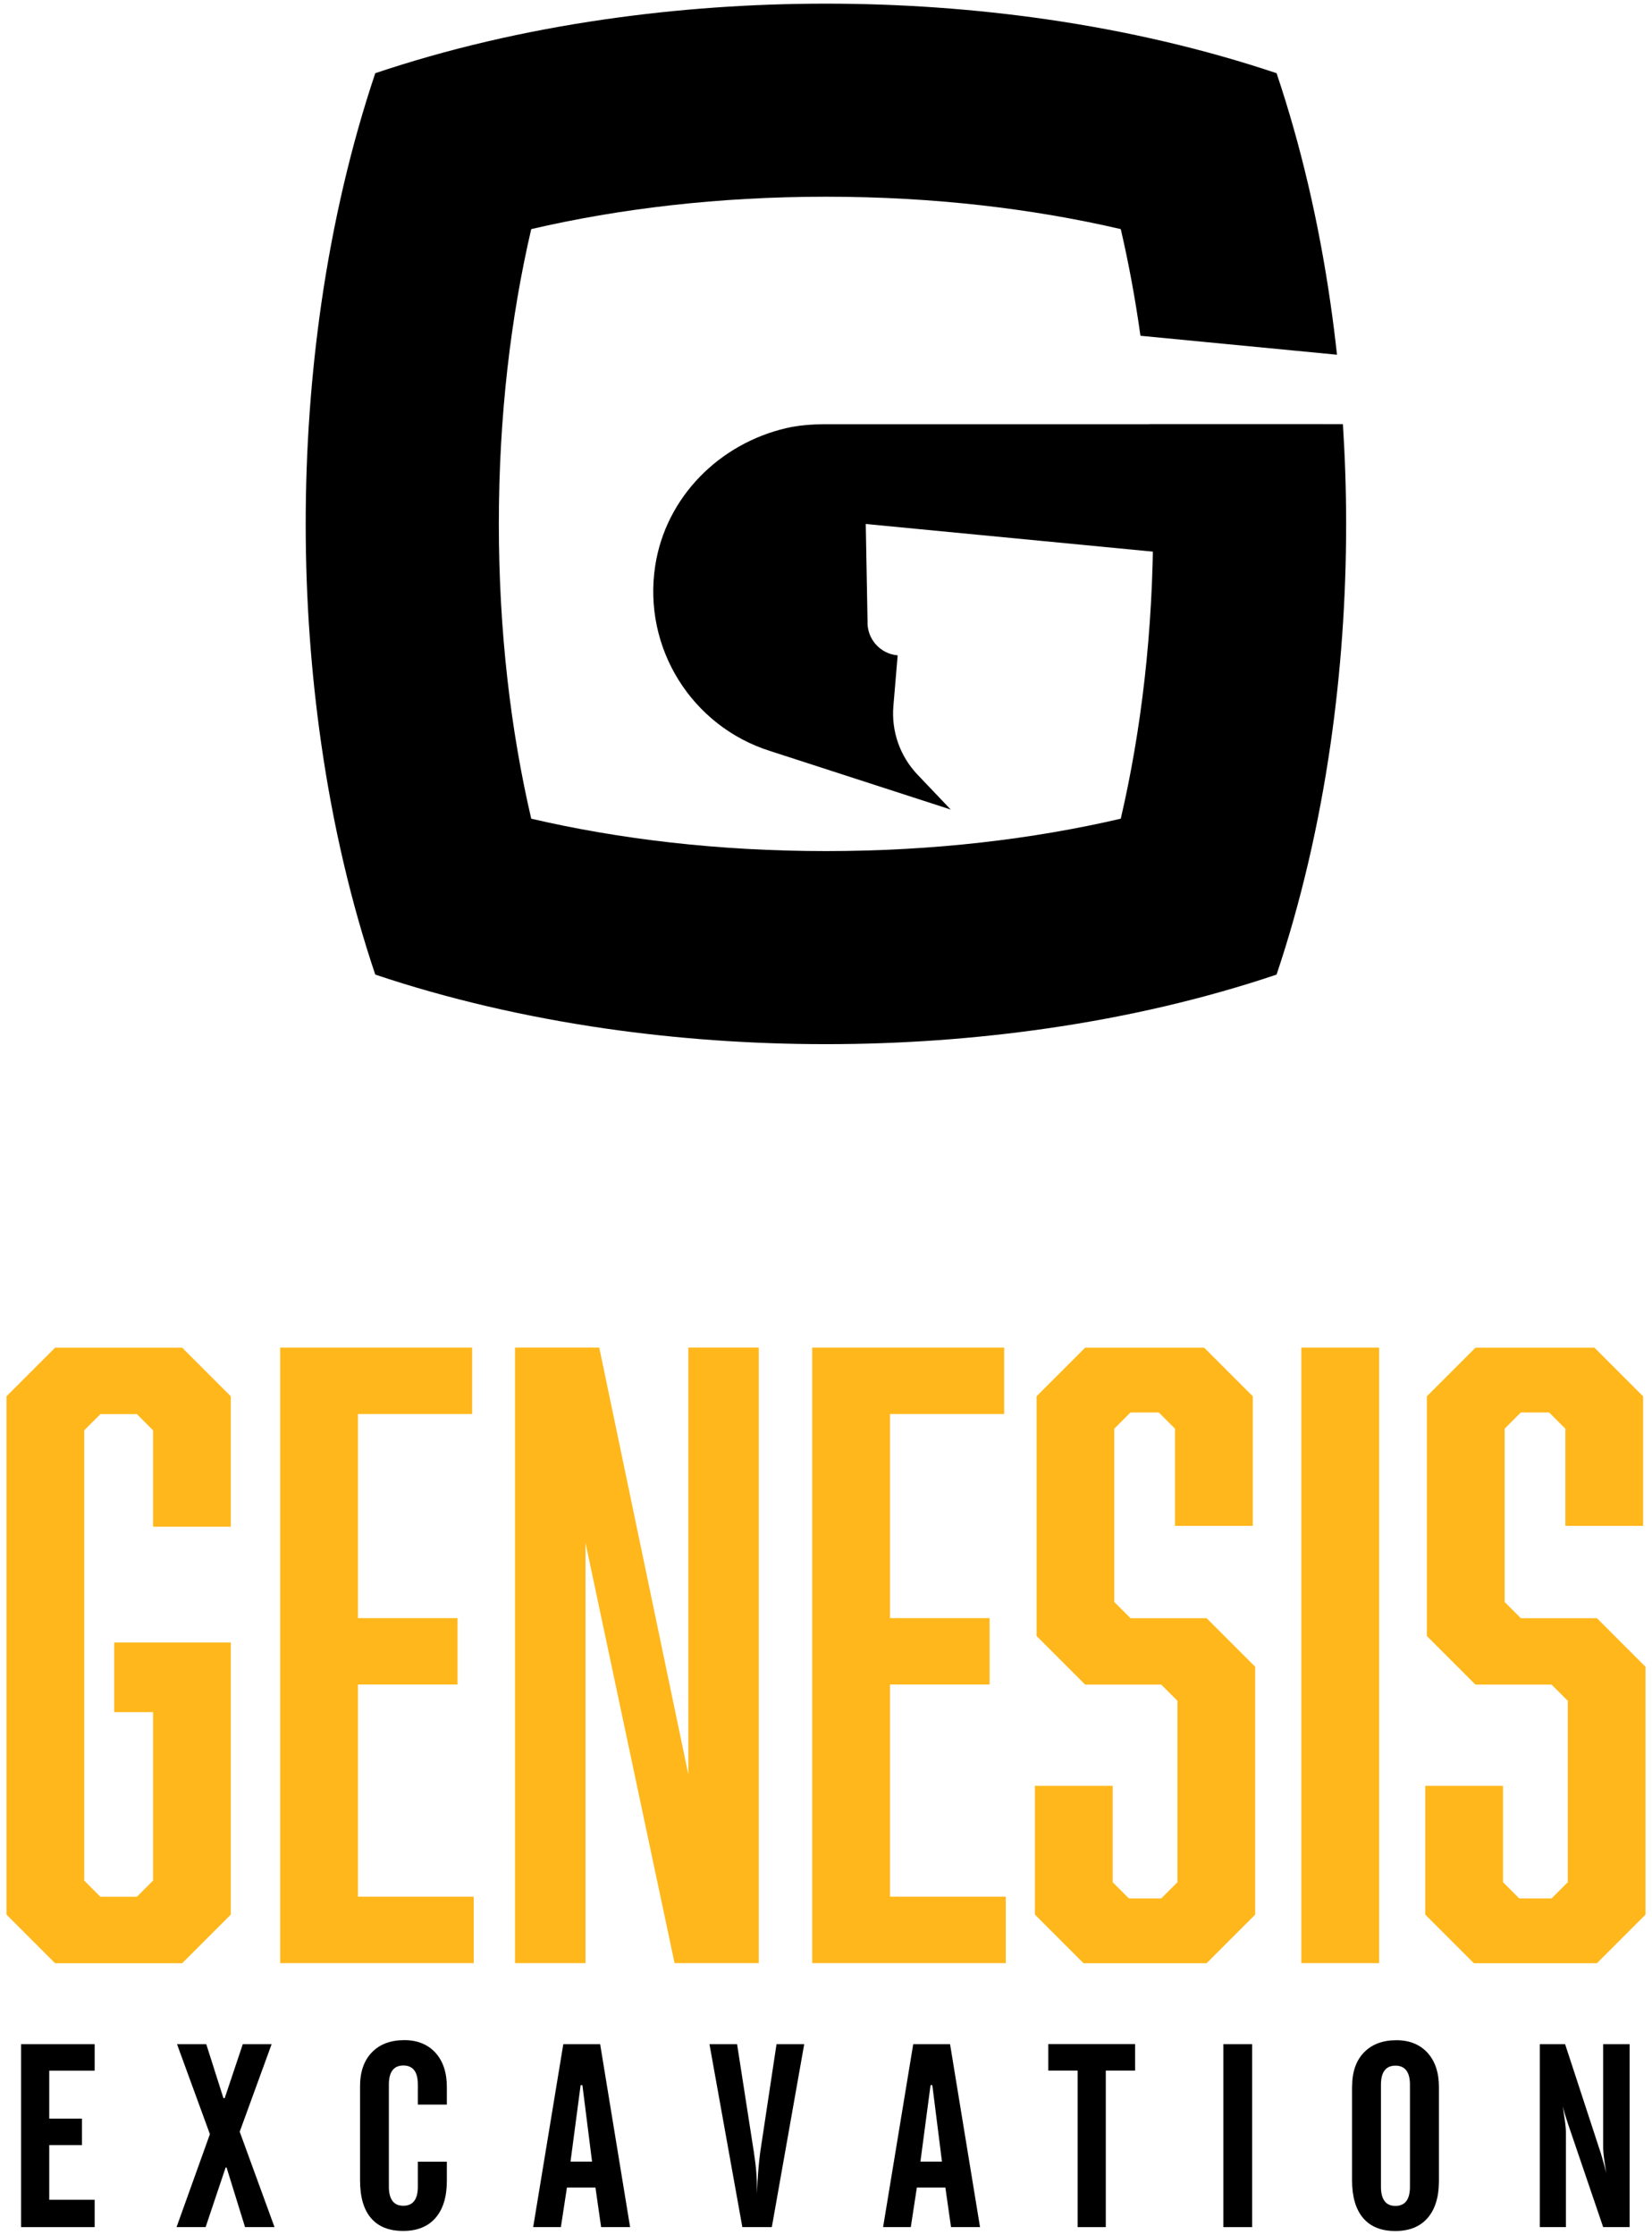 <?xml version="1.0" encoding="UTF-8"?>
<svg width="204px" height="276px" viewBox="0 0 204 276" version="1.1" xmlns="http://www.w3.org/2000/svg" xmlns:xlink="http://www.w3.org/1999/xlink">
    <!-- Generator: Sketch 52.5 (67469) - http://www.bohemiancoding.com/sketch -->
    <title>Genesis Excavation - Logos.2</title>
    <desc>Created with Sketch.</desc>
    <g id="Page-1" stroke="none" stroke-width="1" fill="none" fill-rule="evenodd">
        <g id="Genesis-Excavation---Logos.2">
            <g id="Group" transform="translate(0, 166)" fill="#FFB71B">
                <polygon id="Path" points="0.8 6.41 6.8 0.41 22.5 0.41 28.5 6.41 28.5 22.51 18.9 22.51 18.9 10.61 16.9 8.61 12.4 8.61 10.4 10.61 10.4 66.21 12.4 68.21 16.9 68.21 18.9 66.21 18.9 45.41 14.1 45.41 14.1 36.81 28.5 36.81 28.5 70.41 22.5 76.41 6.8 76.41 0.8 70.41"></polygon>
                <polygon id="Path" points="34.6 0.4 58.3 0.4 58.3 8.6 44.2 8.6 44.2 33.8 56.5 33.8 56.5 42 44.2 42 44.2 68.2 58.5 68.2 58.5 76.4 34.6 76.4"></polygon>
                <polygon id="Path" points="63.6 0.4 74 0.4 85 53.1 85 0.4 93.7 0.4 93.7 76.4 83.3 76.4 72.3 24.5 72.3 76.4 63.6 76.4"></polygon>
                <polygon id="Path" points="100.3 0.4 124 0.4 124 8.6 109.9 8.6 109.9 33.8 122.2 33.8 122.2 42 109.9 42 109.9 68.2 124.2 68.2 124.2 76.4 100.3 76.4"></polygon>
                <polygon id="Path" points="145.1 10.41 143.1 8.41 139.6 8.41 137.6 10.41 137.6 31.81 139.6 33.81 149 33.81 155 39.81 155 70.41 149 76.41 133.8 76.41 127.8 70.41 127.8 54.51 137.4 54.51 137.4 66.41 139.4 68.41 143.4 68.41 145.4 66.41 145.4 44.01 143.4 42.01 134 42.01 128 36.01 128 6.41 134 0.41 148.7 0.41 154.7 6.41 154.7 22.41 145.1 22.41 145.1 10.41"></polygon>
                <polygon id="Path" points="160.7 0.4 170.3 0.4 170.3 76.4 160.7 76.4"></polygon>
                <polygon id="Path" points="193.3 10.41 191.3 8.41 187.8 8.41 185.8 10.41 185.8 31.81 187.8 33.81 197.2 33.81 203.2 39.81 203.2 70.41 197.2 76.41 182 76.41 176 70.41 176 54.51 185.6 54.51 185.6 66.41 187.6 68.41 191.6 68.41 193.6 66.41 193.6 44.01 191.6 42.01 182.2 42.01 176.2 36.01 176.2 6.41 182.2 0.41 196.9 0.41 202.9 6.41 202.9 22.41 193.3 22.41"></polygon>
            </g>
            <g id="Group" transform="translate(2, 251)" fill="#000000">
                <polygon id="Path" points="0.6 24 0.6 1.41 9.69 1.41 9.69 4.68 4.08 4.68 4.08 10.6 8.12 10.6 8.12 13.87 4.08 13.87 4.08 20.62 9.69 20.62 9.69 24"></polygon>
                <polygon id="Path" points="19.8 24 23.92 12.52 19.86 1.41 23.47 1.41 25.59 8.07 25.75 8.07 27.98 1.41 31.54 1.41 27.6 12.22 31.9 24 28.26 24 25.98 16.64 25.86 16.64 23.39 24"></polygon>
                <path d="M42.46,18.2 L42.46,6.62 C42.46,4.84 42.94,3.44 43.91,2.43 C44.88,1.42 46.22,0.91 47.93,0.91 C49.54,0.91 50.82,1.43 51.77,2.46 C52.71,3.5 53.18,4.91 53.18,6.7 L53.18,8.87 L49.6,8.87 L49.6,6.39 C49.6,5.61 49.45,5.02 49.15,4.63 C48.85,4.24 48.4,4.04 47.81,4.04 C47.22,4.04 46.77,4.24 46.47,4.63 C46.17,5.02 46.02,5.61 46.02,6.39 L46.02,19 C46.02,19.78 46.17,20.37 46.47,20.77 C46.77,21.17 47.22,21.36 47.81,21.36 C48.4,21.36 48.85,21.16 49.15,20.77 C49.45,20.37 49.6,19.79 49.6,19 L49.6,15.92 L53.18,15.92 L53.18,18.28 C53.18,20.26 52.71,21.79 51.78,22.86 C50.85,23.93 49.52,24.47 47.8,24.47 C46.04,24.47 44.71,23.94 43.81,22.88 C42.91,21.83 42.46,20.27 42.46,18.2 Z" id="Path"></path>
                <path d="M63.84,24 L67.56,1.41 L72.11,1.41 L75.81,24 L72.23,24 L71.53,19.11 L68.01,19.11 L67.26,24 L63.84,24 Z M68.45,15.91 L71.11,15.91 L69.92,6.47 L69.7,6.47 L68.45,15.91 Z" id="Shape" fill-rule="nonzero"></path>
                <path d="M85.61,1.41 L89.02,1.41 L91.1,14.79 C91.23,15.64 91.33,16.45 91.39,17.2 C91.45,17.96 91.48,18.72 91.48,19.49 L91.48,19.9 C91.51,18.91 91.56,17.98 91.63,17.11 C91.7,16.24 91.78,15.47 91.87,14.79 L93.89,1.41 L97.31,1.41 L93.31,24 L89.67,24 L85.61,1.41 Z" id="Path"></path>
                <path d="M107.05,24 L110.77,1.41 L115.32,1.41 L119.02,24 L115.44,24 L114.74,19.11 L111.22,19.11 L110.47,24 L107.05,24 Z M111.66,15.91 L114.32,15.91 L113.13,6.47 L112.91,6.47 L111.66,15.91 Z" id="Shape" fill-rule="nonzero"></path>
                <polygon id="Path" points="127.45 4.67 127.45 1.4 138.17 1.4 138.17 4.67 134.55 4.67 134.55 24 131.07 24 131.07 4.67"></polygon>
                <polygon id="Path" points="149.07 24 149.07 1.41 152.62 1.41 152.62 24"></polygon>
                <path d="M164.97,6.63 C164.97,4.85 165.45,3.45 166.42,2.44 C167.39,1.43 168.73,0.92 170.44,0.92 C172.05,0.92 173.33,1.44 174.28,2.47 C175.22,3.51 175.69,4.92 175.69,6.71 L175.69,18.29 C175.69,20.27 175.22,21.8 174.29,22.87 C173.36,23.94 172.03,24.48 170.31,24.48 C168.57,24.48 167.24,23.95 166.33,22.88 C165.42,21.81 164.96,20.25 164.96,18.2 L164.96,6.63 L164.97,6.63 Z M172.11,19.02 L172.11,6.41 C172.11,5.63 171.96,5.04 171.66,4.65 C171.36,4.26 170.91,4.06 170.32,4.06 C169.73,4.06 169.28,4.26 168.98,4.65 C168.68,5.04 168.53,5.63 168.53,6.41 L168.53,19.02 C168.53,19.8 168.68,20.39 168.98,20.79 C169.28,21.19 169.73,21.38 170.32,21.38 C170.91,21.38 171.36,21.18 171.66,20.79 C171.96,20.39 172.11,19.8 172.11,19.02 Z" id="Shape" fill-rule="nonzero"></path>
                <path d="M188.15,24 L188.15,1.41 L191.27,1.41 L195.69,14.91 C195.77,15.17 195.87,15.51 195.99,15.94 C196.11,16.37 196.23,16.83 196.36,17.32 C196.24,16.66 196.15,16.06 196.08,15.5 C196.01,14.94 195.97,14.53 195.97,14.27 L195.97,1.41 L199.24,1.41 L199.24,24 L195.97,24 L191.72,11.52 C191.7,11.47 191.67,11.39 191.64,11.29 C191.35,10.44 191.13,9.7 190.98,9.07 C191.1,9.86 191.2,10.52 191.27,11.05 C191.34,11.58 191.37,11.96 191.37,12.2 L191.37,24 L188.15,24 Z" id="Path"></path>
            </g>
            <path d="M163.6,70.16 L163.37,52.38 L101.73,52.38 C100.18,52.4 98.62,52.51 97.11,52.86 C88.86,54.77 82.22,61.35 80.91,69.86 C79.35,80.05 85.46,89.7 95.12,92.74 L117.4,99.96 L113.3,95.65 C111.14,93.38 110.06,90.31 110.32,87.19 L110.85,80.92 C108.68,80.74 107.03,78.87 107.13,76.69 L106.91,64.7 L163.6,70.16 Z" id="Path" fill="#000000"></path>
            <path d="M142.4,64.69 C142.4,78.01 140.92,90.26 138.4,101.09 C127.57,103.61 115.32,105.09 102,105.09 C88.68,105.09 76.43,103.61 65.6,101.09 C63.08,90.26 61.6,78.01 61.6,64.69 C61.6,51.37 63.08,39.12 65.6,28.29 C76.43,25.77 88.68,24.29 102,24.29 C115.32,24.29 127.57,25.77 138.4,28.29 C139.37,32.47 140.19,36.87 140.83,41.46 L165.1,43.8 C164.87,41.7 164.61,39.61 164.31,37.54 C162.87,27.5 160.63,17.92 157.64,9.04 C148.76,6.06 139.18,3.82 129.14,2.37 C120.37,1.11 111.27,0.45 101.99,0.45 C92.71,0.45 83.61,1.11 74.84,2.37 C64.8,3.81 55.22,6.05 46.34,9.04 C43.36,17.92 41.12,27.5 39.67,37.54 C38.41,46.31 37.75,55.41 37.75,64.69 C37.75,73.97 38.41,83.07 39.67,91.84 C41.11,101.88 43.35,111.46 46.34,120.34 C55.22,123.32 64.8,125.56 74.84,127.01 C83.61,128.27 92.71,128.93 101.99,128.93 C111.27,128.93 120.37,128.27 129.14,127.01 C139.18,125.57 148.76,123.33 157.64,120.34 C160.62,111.46 162.86,101.88 164.31,91.84 C165.57,83.07 166.23,73.97 166.23,64.69 C166.23,60.54 166.09,56.44 165.83,52.37 L141.95,52.37 C142.24,56.37 142.4,60.47 142.4,64.69 Z" id="Path" fill="#000000"></path>
        </g>
    </g>
</svg>